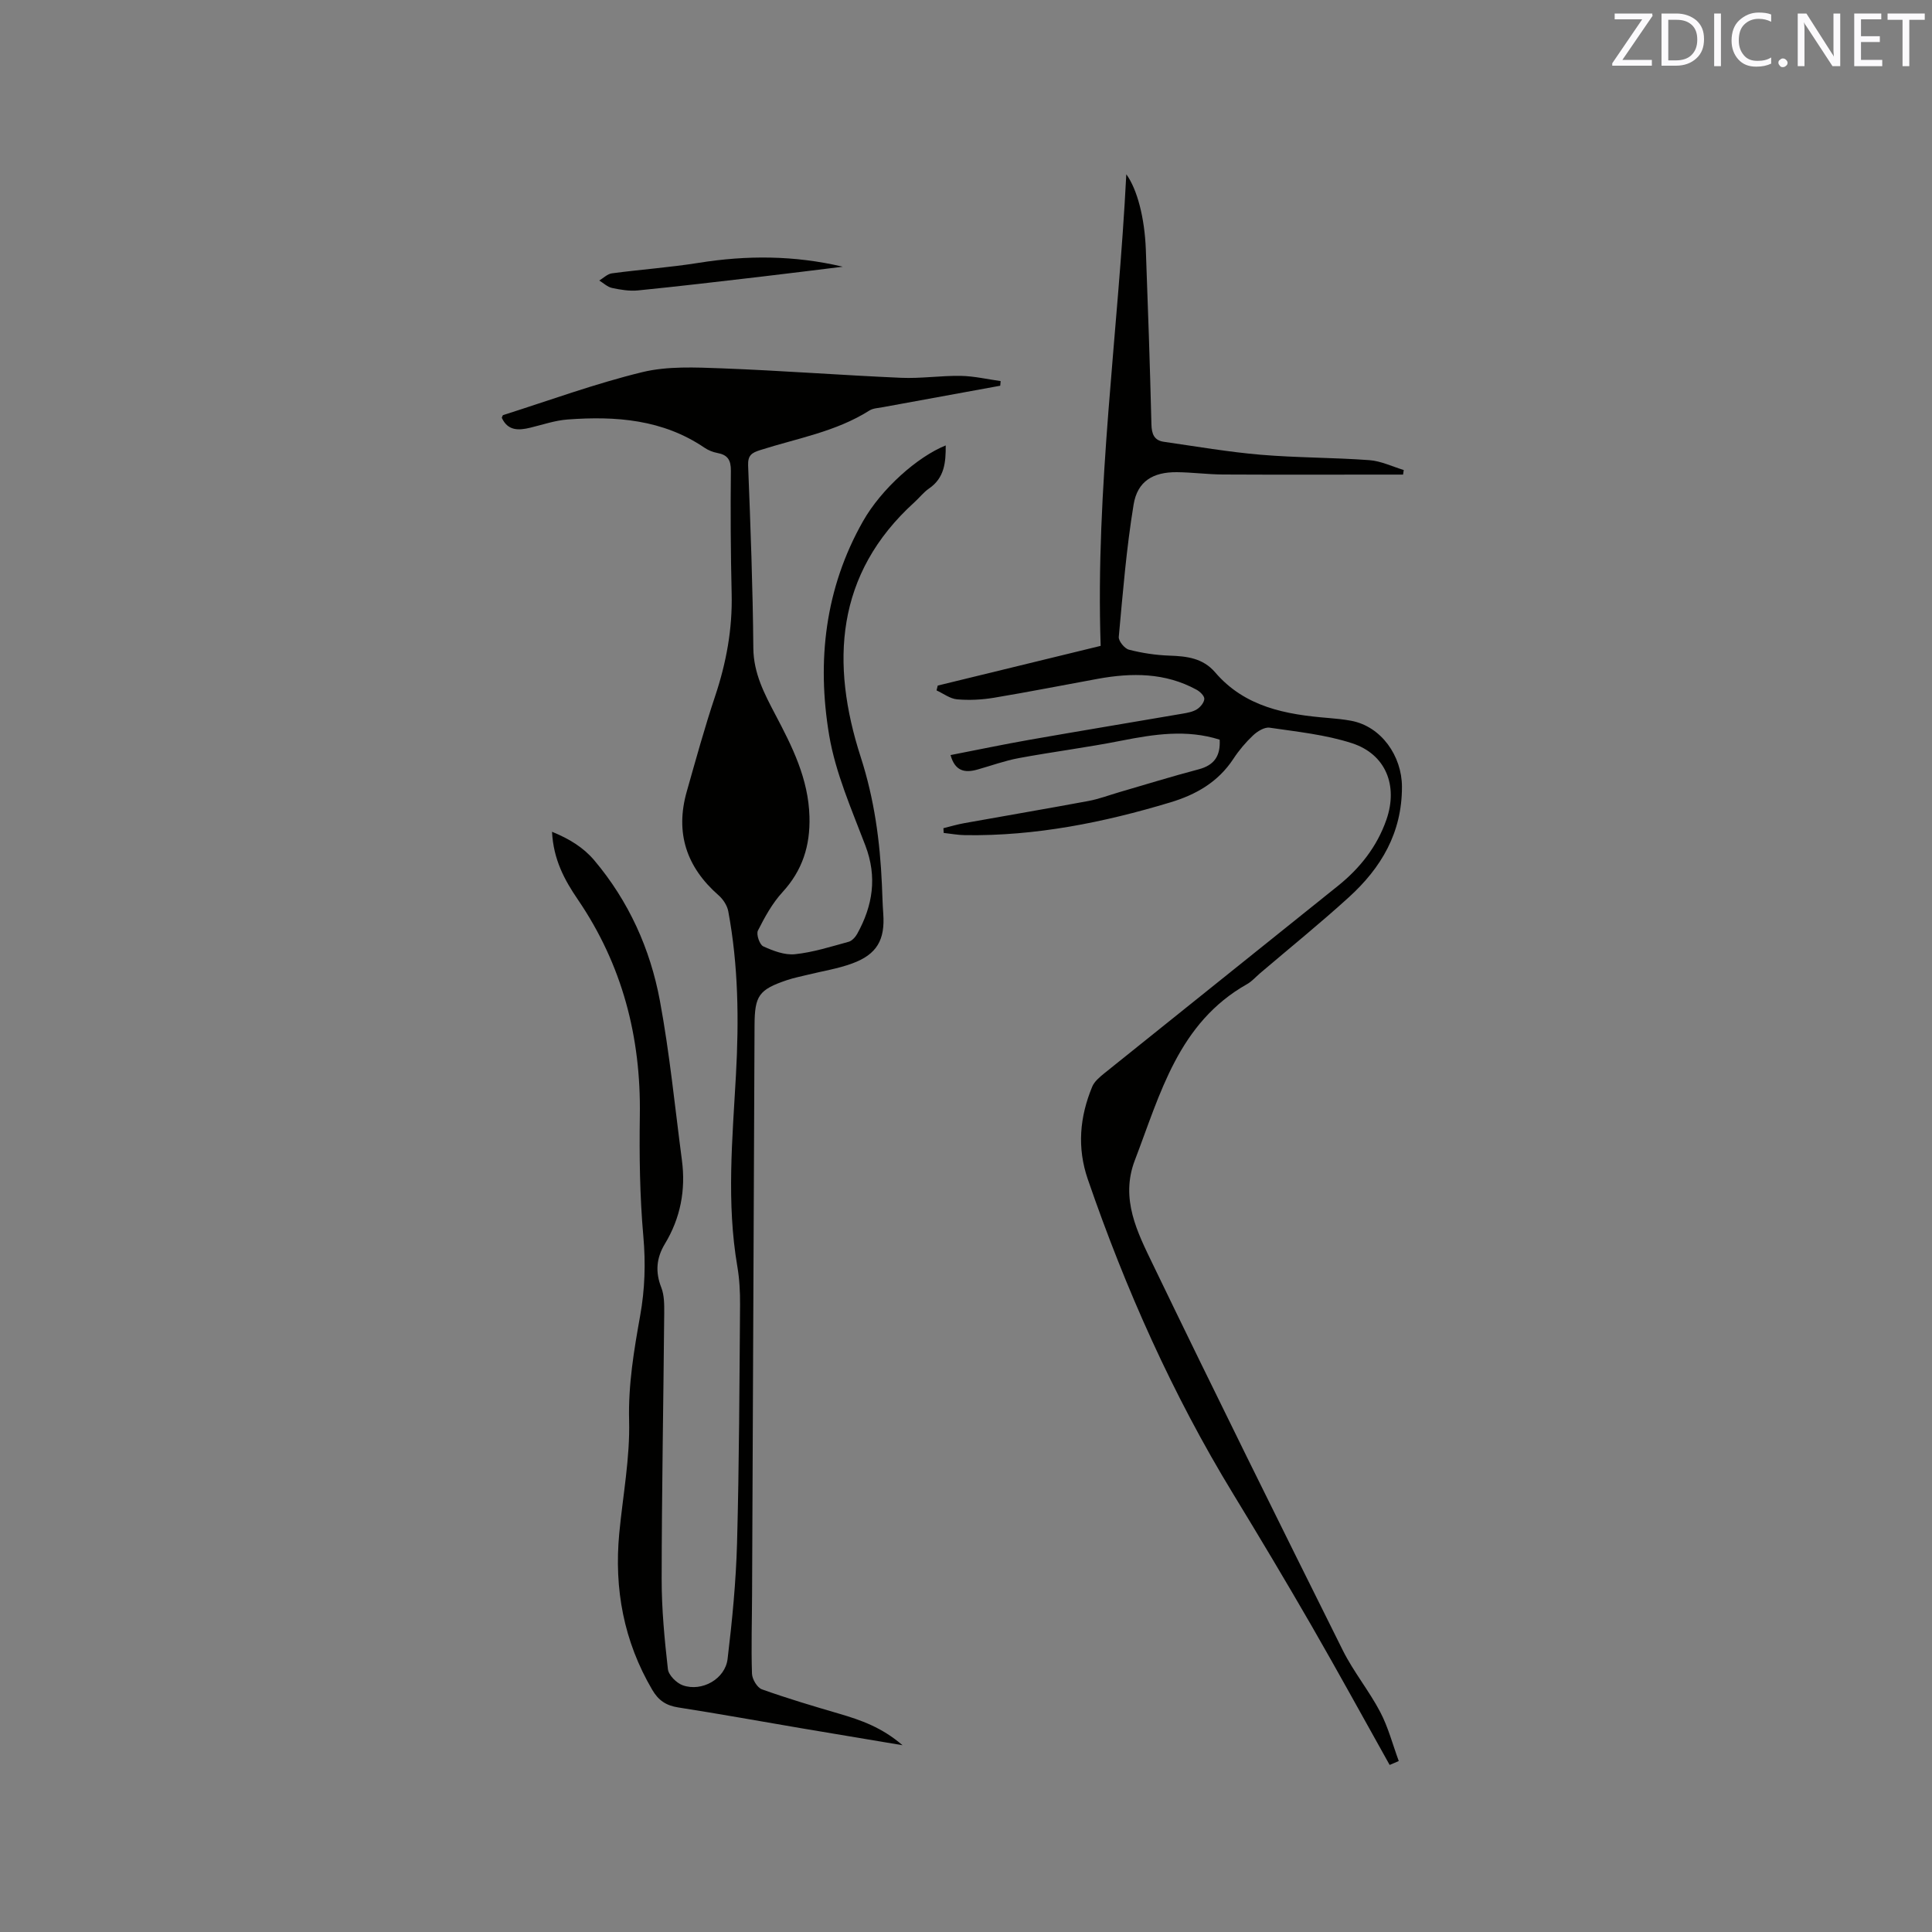 <svg enable-background="new 0 0 400 400" viewBox="0 0 400 400" xmlns="http://www.w3.org/2000/svg"><rect x="0" y="0" width="400" height="400" fill="#808080" stroke="none"/><path d="m186.86 361.33c-7.59-1.27-14.32-2.39-21.05-3.53-8.46-1.44-16.9-2.97-25.37-4.29-2.51-.39-4.1-1.43-5.4-3.65-5.91-10.07-7.91-20.9-6.83-32.4.74-7.79 2.24-15.6 2.04-23.36-.19-7.44 1.01-14.55 2.29-21.71.98-5.47 1.15-10.82.66-16.39-.74-8.31-.85-16.7-.73-25.05.25-16.26-3.64-31.22-12.84-44.72-2.76-4.04-5.05-8.27-5.34-14.02 3.64 1.48 6.52 3.28 8.74 5.9 7.13 8.45 11.59 18.32 13.59 29.06 2.03 10.91 3.11 22.01 4.56 33.02.82 6.18-.29 12-3.53 17.35-1.75 2.9-2.01 5.79-.74 9.02.63 1.6.62 3.52.61 5.3-.16 18.34-.51 36.68-.53 55.02-.01 6.24.59 12.49 1.29 18.69.14 1.26 1.79 2.9 3.1 3.36 3.95 1.39 8.77-1.32 9.26-5.47.96-7.98 1.74-16.01 1.96-24.04.44-16.42.49-32.86.62-49.29.02-2.64-.12-5.32-.56-7.91-2.27-13.21-1.02-26.45-.29-39.66.63-11.37.5-22.68-1.59-33.89-.22-1.2-1.08-2.5-2.02-3.32-6.64-5.82-9-12.91-6.58-21.45 1.88-6.62 3.7-13.25 5.88-19.77 2.31-6.91 3.6-13.9 3.42-21.21-.2-8.48-.25-16.97-.16-25.45.02-2.24-.67-3.3-2.81-3.69-.91-.17-1.86-.55-2.63-1.07-8.65-5.88-18.38-6.6-28.36-5.86-2.6.19-5.16 1.08-7.73 1.7-2.44.59-4.65.67-5.9-2.05.1-.22.15-.52.28-.56 9.58-3.04 19.06-6.52 28.8-8.89 5.24-1.27 10.97-.99 16.45-.79 12.38.47 24.75 1.42 37.13 1.96 4.11.18 8.26-.47 12.38-.4 2.75.05 5.5.7 8.24 1.08-.03.32-.05.64-.08.96-8.12 1.48-16.24 2.96-24.35 4.45-.93.17-1.99.21-2.75.69-6.94 4.4-14.98 5.75-22.61 8.19-1.73.55-2.57 1.06-2.49 3.19.5 12.61.97 25.22 1.08 37.83.05 5.18 2.28 9.41 4.53 13.69 3.53 6.68 6.87 13.32 7.09 21.16.17 6.05-1.45 11.15-5.59 15.66-2.1 2.29-3.67 5.15-5.08 7.95-.39.76.35 2.92 1.1 3.26 2.04.93 4.43 1.85 6.57 1.63 3.75-.39 7.43-1.57 11.1-2.57.7-.19 1.4-.96 1.78-1.64 3.23-5.83 4.18-11.76 1.7-18.28-2.85-7.49-6.18-15.03-7.5-22.84-2.58-15.36-.86-30.45 7.01-44.32 3.81-6.71 11.24-13.32 17.12-15.69.02 3.48-.23 6.72-3.47 8.93-1.12.77-1.98 1.91-3 2.83-16.43 14.89-17.37 33.43-11.13 52.75 2.83 8.77 3.99 17.43 4.39 26.41.09 2.01.13 4.03.28 6.04.39 5.39-1.31 8.42-6.42 10.29-2.96 1.09-6.13 1.58-9.21 2.34-1.44.36-2.9.64-4.3 1.11-5.84 1.98-6.69 3.22-6.72 9.36-.17 39.23-.34 78.47-.51 117.7-.02 5.51-.2 11.03-.02 16.54.04 1.14 1.08 2.89 2.06 3.24 5.26 1.88 10.64 3.48 16.01 5.05 4.47 1.31 8.81 2.82 13.1 6.52z" fill="#010100"/><path d="m287.71 365.41c-5.39-9.63-10.69-19.31-16.2-28.87-5.29-9.17-10.72-18.26-16.23-27.3-12.52-20.53-22.23-42.34-30.05-65.05-2.27-6.58-1.69-12.94.9-19.2.45-1.09 1.54-1.99 2.5-2.77 16.11-12.95 32.27-25.86 48.38-38.81 4.55-3.65 8.08-8.12 10.02-13.67 2.48-7.09-.12-13.6-7.13-15.87-5.46-1.77-11.32-2.37-17.04-3.21-1.06-.16-2.54.76-3.43 1.6-1.53 1.44-2.93 3.1-4.08 4.86-3.15 4.79-7.71 7.4-13.03 9-13.86 4.18-27.94 7-42.5 6.79-1.48-.02-2.96-.3-4.44-.46-.02-.33-.04-.65-.06-.98 1.45-.36 2.88-.79 4.35-1.05 8.55-1.54 17.11-2.99 25.65-4.58 2.17-.4 4.27-1.2 6.39-1.82 5.48-1.59 10.94-3.29 16.46-4.74 3.22-.85 4.54-2.76 4.35-6.14-6.85-2.17-13.56-1.13-20.36.21-7.05 1.4-14.19 2.3-21.25 3.61-2.9.54-5.7 1.57-8.55 2.37-2.58.73-4.63.36-5.56-3 5.5-1.07 10.93-2.21 16.39-3.17 10.53-1.85 21.08-3.59 31.62-5.4 1.03-.18 2.15-.37 3-.91.72-.45 1.5-1.4 1.53-2.16.02-.62-.9-1.51-1.61-1.89-6.48-3.55-13.39-3.54-20.43-2.26-7.19 1.31-14.36 2.73-21.56 3.93-2.49.41-5.09.54-7.59.32-1.46-.13-2.83-1.2-4.25-1.85.08-.33.16-.66.25-1 11.14-2.72 22.28-5.43 33.73-8.22-1.1-32.6 3.64-64.76 5.31-97.64 2.28 3.15 3.79 9.04 4.04 15.53.45 12.07.86 24.15 1.16 36.23.05 2.01.55 3.34 2.58 3.63 6.68.96 13.34 2.11 20.05 2.68 7.48.63 15.02.57 22.51 1.12 2.4.18 4.74 1.33 7.1 2.04-.05.32-.09.63-.14.95-.99 0-1.97 0-2.96 0-11.45 0-22.91.04-34.36-.02-3.17-.02-6.34-.45-9.51-.48-4.92-.04-8.17 1.86-8.96 6.71-1.49 9.06-2.23 18.24-3.07 27.39-.08.85 1.2 2.42 2.1 2.65 2.72.7 5.56 1.13 8.37 1.23 3.6.12 6.94.5 9.48 3.46 6.17 7.2 14.65 8.74 23.45 9.45 1.58.13 3.17.29 4.73.58 6.25 1.18 10.48 7.31 10.5 13.64.02 9.55-4.3 16.81-11 22.9-5.96 5.42-12.23 10.49-18.37 15.72-.89.76-1.68 1.68-2.68 2.25-14.25 8.03-17.98 22.72-23.25 36.47-3.08 8.03.55 14.98 3.79 21.69 12.88 26.7 26.05 53.27 39.27 79.8 2.21 4.43 5.44 8.36 7.74 12.75 1.67 3.18 2.58 6.75 3.84 10.15-.61.28-1.25.54-1.89.81z" fill="#010100"/><path d="m174.49 55.22c-5.74.7-11.48 1.43-17.23 2.1-8.4.98-16.79 1.97-25.2 2.81-1.75.17-3.6-.14-5.34-.51-.95-.2-1.77-1.01-2.65-1.54.87-.52 1.7-1.37 2.63-1.49 5.98-.8 12.01-1.22 17.95-2.17 9.94-1.59 19.8-1.57 29.84.8z" fill="#010100"/><g fill="#fbfafc"><path d="m342.2 3.2-6.3 9.2h6.1v1.2h-8.2v-.5l6.2-9.1h-5.7v-1.2h7.8v.4z"/><path d="m344 13.7v-10.9h3.1c1.6 0 3 .5 4.1 1.4 1.1 1 1.6 2.2 1.6 3.9s-.5 3-1.6 4-2.5 1.5-4.2 1.5h-3zm1.4-9.6v8.4h1.6c1.4 0 2.5-.4 3.2-1.1.8-.8 1.2-1.8 1.2-3.2s-.4-2.4-1.2-3.1-1.8-1-3.1-1z"/><path d="m356.3 2.8v10.9h-1.4v-10.9z"/><path d="m366.6 13.2c-.8.4-1.8.6-3 .6-1.6 0-2.8-.5-3.7-1.5s-1.4-2.3-1.4-3.9c0-1.7.5-3.2 1.6-4.2s2.4-1.6 4-1.6c1 0 1.9.1 2.6.4v1.5c-.8-.4-1.6-.6-2.6-.6-1.2 0-2.2.4-3 1.2s-1.1 1.9-1.1 3.3c0 1.3.4 2.3 1.1 3.1s1.6 1.1 2.8 1.1c1.1 0 2-.2 2.8-.7v1.3z"/><path d="m368.2 13c0-.3.1-.5.3-.6.2-.2.4-.3.6-.3.3 0 .5.1.7.3s.3.4.3.6-.1.5-.3.6c-.2.2-.4.3-.7.3s-.5-.1-.6-.3c-.2-.2-.3-.4-.3-.6z"/><path d="m381.1 13.7h-1.7l-5.5-8.4c-.2-.2-.3-.5-.4-.7 0 .2.1.8.1 1.5v7.6h-1.4v-10.9h1.8l5.3 8.3c.3.4.4.6.4.8 0-.3-.1-.8-.1-1.6v-7.5h1.4v10.9z"/><path d="m389.7 13.7h-5.8v-10.9h5.6v1.2h-4.2v3.5h3.9v1.2h-3.9v3.7h4.4z"/><path d="m398.4 4.1h-3.1v9.6h-1.4v-9.6h-3.1v-1.3h7.7v1.3z"/></g></svg>